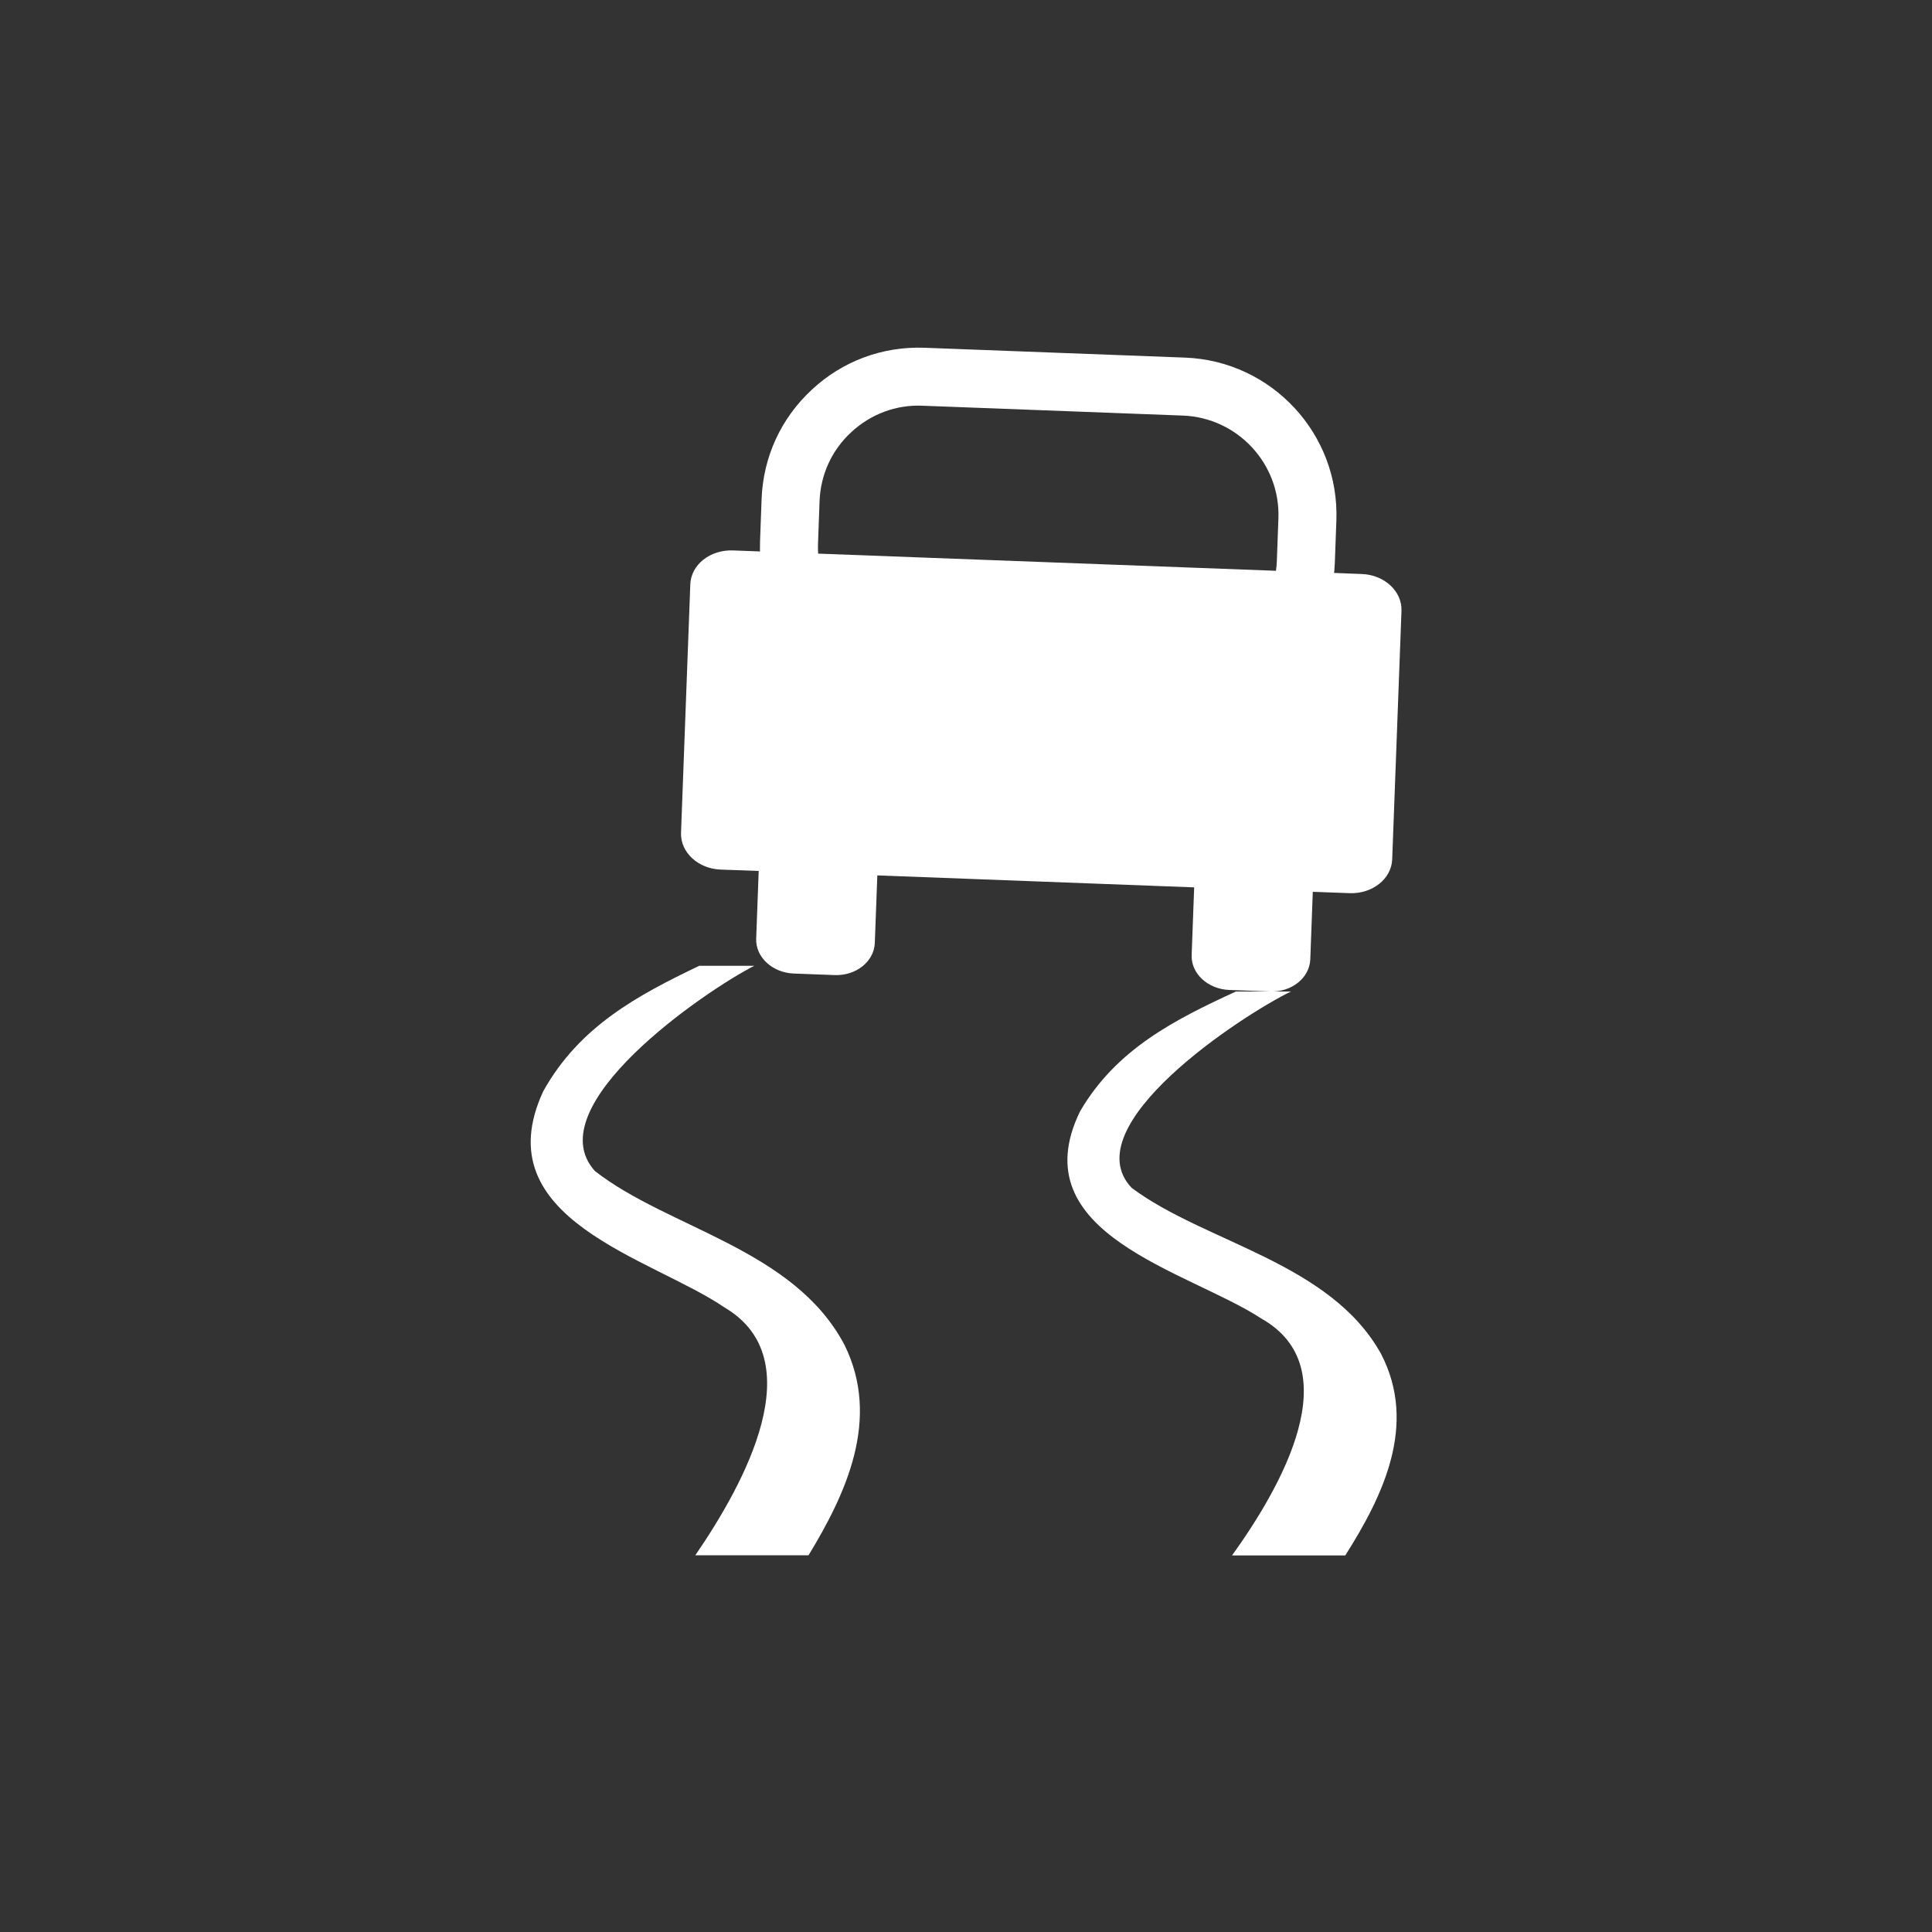 <?xml version="1.0" encoding="UTF-8"?><svg id="Layer_2" xmlns="http://www.w3.org/2000/svg" viewBox="0 0 100 100"><rect x="0" y="0" width="100" height="100" fill="#333333" stroke="none"/><defs><style>.cls-1{fill:#fff;}</style></defs><path class="cls-1" d="m60.96,36.97c-.1,0-.21,0-.31,0l-13.48-.51c-2.17-.08-4.18-1-5.66-2.6s-2.25-3.67-2.17-5.84l.08-2.19c.08-2.17,1-4.18,2.6-5.66,1.59-1.48,3.65-2.25,5.84-2.17l13.48.51c4.48.17,8,3.95,7.83,8.44l-.08,2.19c-.17,4.38-3.78,7.83-8.13,7.83Zm-.2-3c2.81.14,5.22-2.11,5.33-4.94l.08-2.19c.11-2.83-2.11-5.22-4.94-5.33l-13.48-.51c-1.36-.06-2.68.43-3.69,1.37-1.01.93-1.59,2.2-1.64,3.58l-.08,2.19c-.05,1.37.43,2.68,1.37,3.69.93,1.01,2.2,1.59,3.58,1.64l13.48.51Z"/><path class="cls-1" d="m70.47,29.71l-32.54-1.22c-1.18-.04-2.16.74-2.2,1.75l-.48,12.86c-.04,1.01.88,1.87,2.06,1.91l1.96.07-.13,3.5c-.04.96.84,1.77,1.95,1.81l2.11.08c1.11.04,2.04-.7,2.08-1.66l.13-3.5,16.4.62-.13,3.5c-.04.96.84,1.77,1.95,1.81l2.11.08c1.11.04,2.04-.7,2.08-1.66l.13-3.5,1.91.07c1.18.04,2.16-.74,2.2-1.75l.48-12.86c.04-1.01-.88-1.87-2.06-1.91Z"/><path class="cls-1" d="m66.84,51.31c-2.55,1.23-11.29,6.96-8.27,10.17,3.81,2.85,10.29,3.85,12.92,8.61,1.9,3.68.06,7.39-1.86,10.42,0,0-5.86,0-5.86,0,2.57-3.58,6.05-9.7,1.52-12.26-3.77-2.47-12.48-4.35-9.39-10.72,1.87-3.22,4.9-4.75,8.07-6.21,0,0,1.99,0,1.99,0h.88Z"/><path class="cls-1" d="m39.06,49.98c-2.55,1.29-11.29,7.28-8.27,10.63,3.81,2.98,10.29,4.02,12.92,9,1.9,3.85.06,7.73-1.86,10.89,0,0-5.86,0-5.86,0,2.57-3.75,6.05-10.14,1.52-12.82-3.77-2.58-12.48-4.55-9.39-11.2,1.87-3.36,4.9-4.97,8.07-6.49,0,0,1.99,0,1.99,0h.88Z"/></svg>